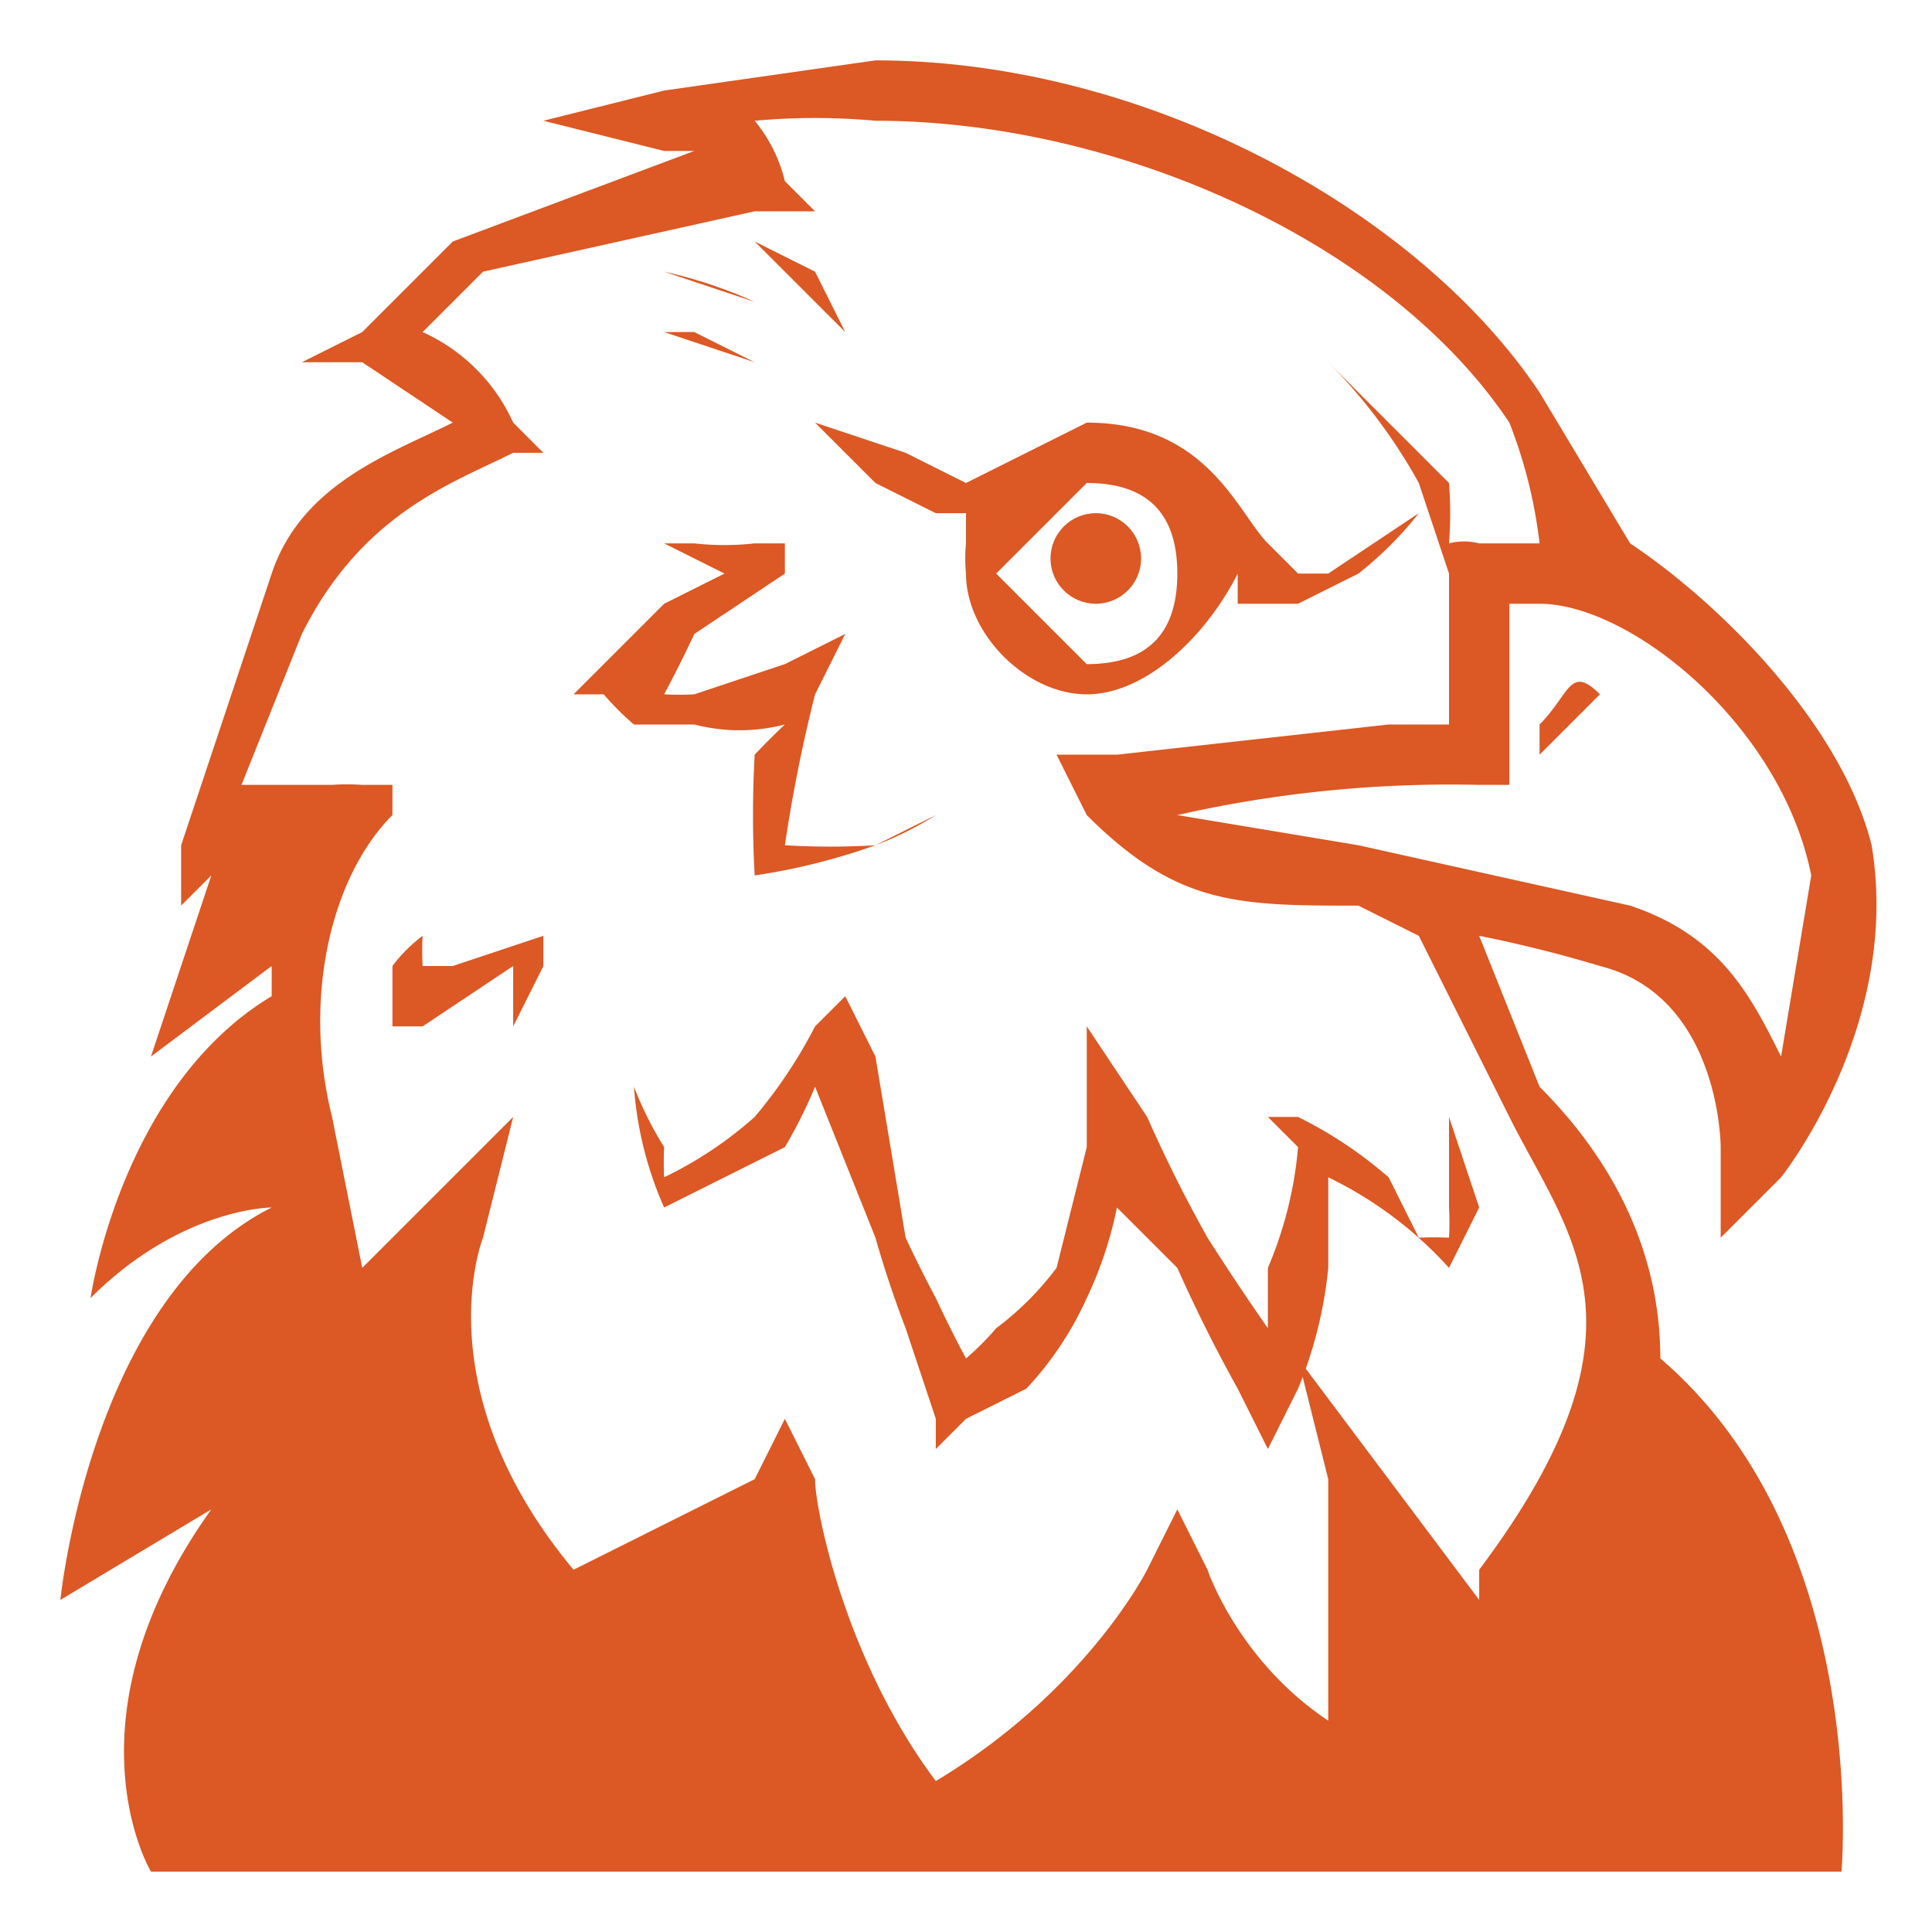 <svg xmlns="http://www.w3.org/2000/svg" viewBox="0 0 64 64" fill="#dc5824">
  <path d="m29 16 2 1h1v1a5 5 0 0 0 0 1c0 2 2 4 4 4s4-2 5-4v1h2l2-1a12 12 0 0 0 2-2l-3 2h-1l-1-1c-1-1-2-4-6-4l-4 2-2-1-3-1 2 2m7 0c2 0 3 1 3 3s-1 3-3 3l-3-3 3-3"/>
  <circle cx="36.3" cy="18.5" r="1.5"/>
  <path d="M55 45c0-4-2-7-4-9l-2-5a43 43 0 0 1 4 1c4 1 4 6 4 6v3l2-2s4-5 3-11c-1-4-5-8-8-10l-3-5C47 7 38 2 29 2l-7 1-4 1 4 1h1l-8 3-3 3-2 1h2l3 2c-2 1-5 2-6 5l-3 9v2l1-1-2 6 4-3v1c-5 3-6 10-6 10 3-3 6-3 6-3-6 3-7 13-7 13l5-3c-5 7-2 12-2 12h56s1-11-6-17m5-16-1 6c-1-2-2-4-5-5l-9-2-6-1a41 41 0 0 1 10-1h1v-6h1c3 0 8 4 9 9M49 52v1l-6-8 1 4v8c-3-2-4-5-4-5l-1-2-1 2s-2 4-7 7c-3-4-4-9-4-10l-1-2-1 2-6 3c-5-6-3-11-3-11l1-4-3 3-2 2-1-5c-1-4 0-8 2-10v-1h-1a7 7 0 0 0-1 0H8l2-5c2-4 5-5 7-6h1l-1-1a6 6 0 0 0-3-3l2-2 9-2h2l-1-1a5 5 0 0 0-1-2 22 22 0 0 1 4 0c8 0 17 4 21 10a16 16 0 0 1 1 4h-2v-2 2a2 2 0 0 0-1 0 13 13 0 0 0 0-2l-4-4a18 18 0 0 1 3 4l1 3v5h-2l-9 1h-2l1 2c3 3 5 3 9 3l2 1 3 6c2 4 5 7-1 15"/>
  <path d="m52 24 1-1c-1-1-1 0-2 1v1l1-1m-4 16a9 9 0 0 1 0 1 11 11 0 0 0-1 0l-1-2a14 14 0 0 0-3-2h-1l1 1a13 13 0 0 1-1 4v2a87 87 0 0 1-2-3 48 48 0 0 1-2-4l-2-3v4l-1 4a10 10 0 0 1-2 2 9 9 0 0 1-1 1 40 40 0 0 1-1-2 43 43 0 0 1-1-2l-1-6-1-2-1 1a16 16 0 0 1-2 3 13 13 0 0 1-3 2 11 11 0 0 1 0-1 12 12 0 0 1-1-2 11 11 0 0 1 1-5 11 11 0 0 0-1 5 12 12 0 0 0 1 4l2-1 2-1a16 16 0 0 0 1-2l2 5a36 36 0 0 0 1 3l1 3v1l1-1 2-1a11 11 0 0 0 2-3 13 13 0 0 0 1-3l2 2a50 50 0 0 0 2 4l1 2 1-2a14 14 0 0 0 1-4v-3a13 13 0 0 1 4 3v1-1l1-2-1-3v3M23 24a6 6 0 0 0 3 0 24 24 0 0 0-1 1 36 36 0 0 0 0 4 21 21 0 0 0 4-1 11 11 0 0 0 2-1l1-1-1 1-2 1a25 25 0 0 1-3 0 51 51 0 0 1 1-5l1-2-2 1-3 1a9 9 0 0 1-1 0 41 41 0 0 0 1-2l3-2v-1h-1a9 9 0 0 1-2 0h-1l2 1-2 1-2 2-1 1h1a9 9 0 0 0 1 1h2m-8 8h-1a9 9 0 0 1 0-1l2-2-2 2a5 5 0 0 0-1 1v2h1l3-2v2l1-2v-1l-3 1m10-20-2-1h-4 3l3 1m2 0-2-2-3-1a15 15 0 0 1 3 1l2 2"/>
  <path d="m28 11-1-2-2-1 2 2 1 1"/>
</svg>
